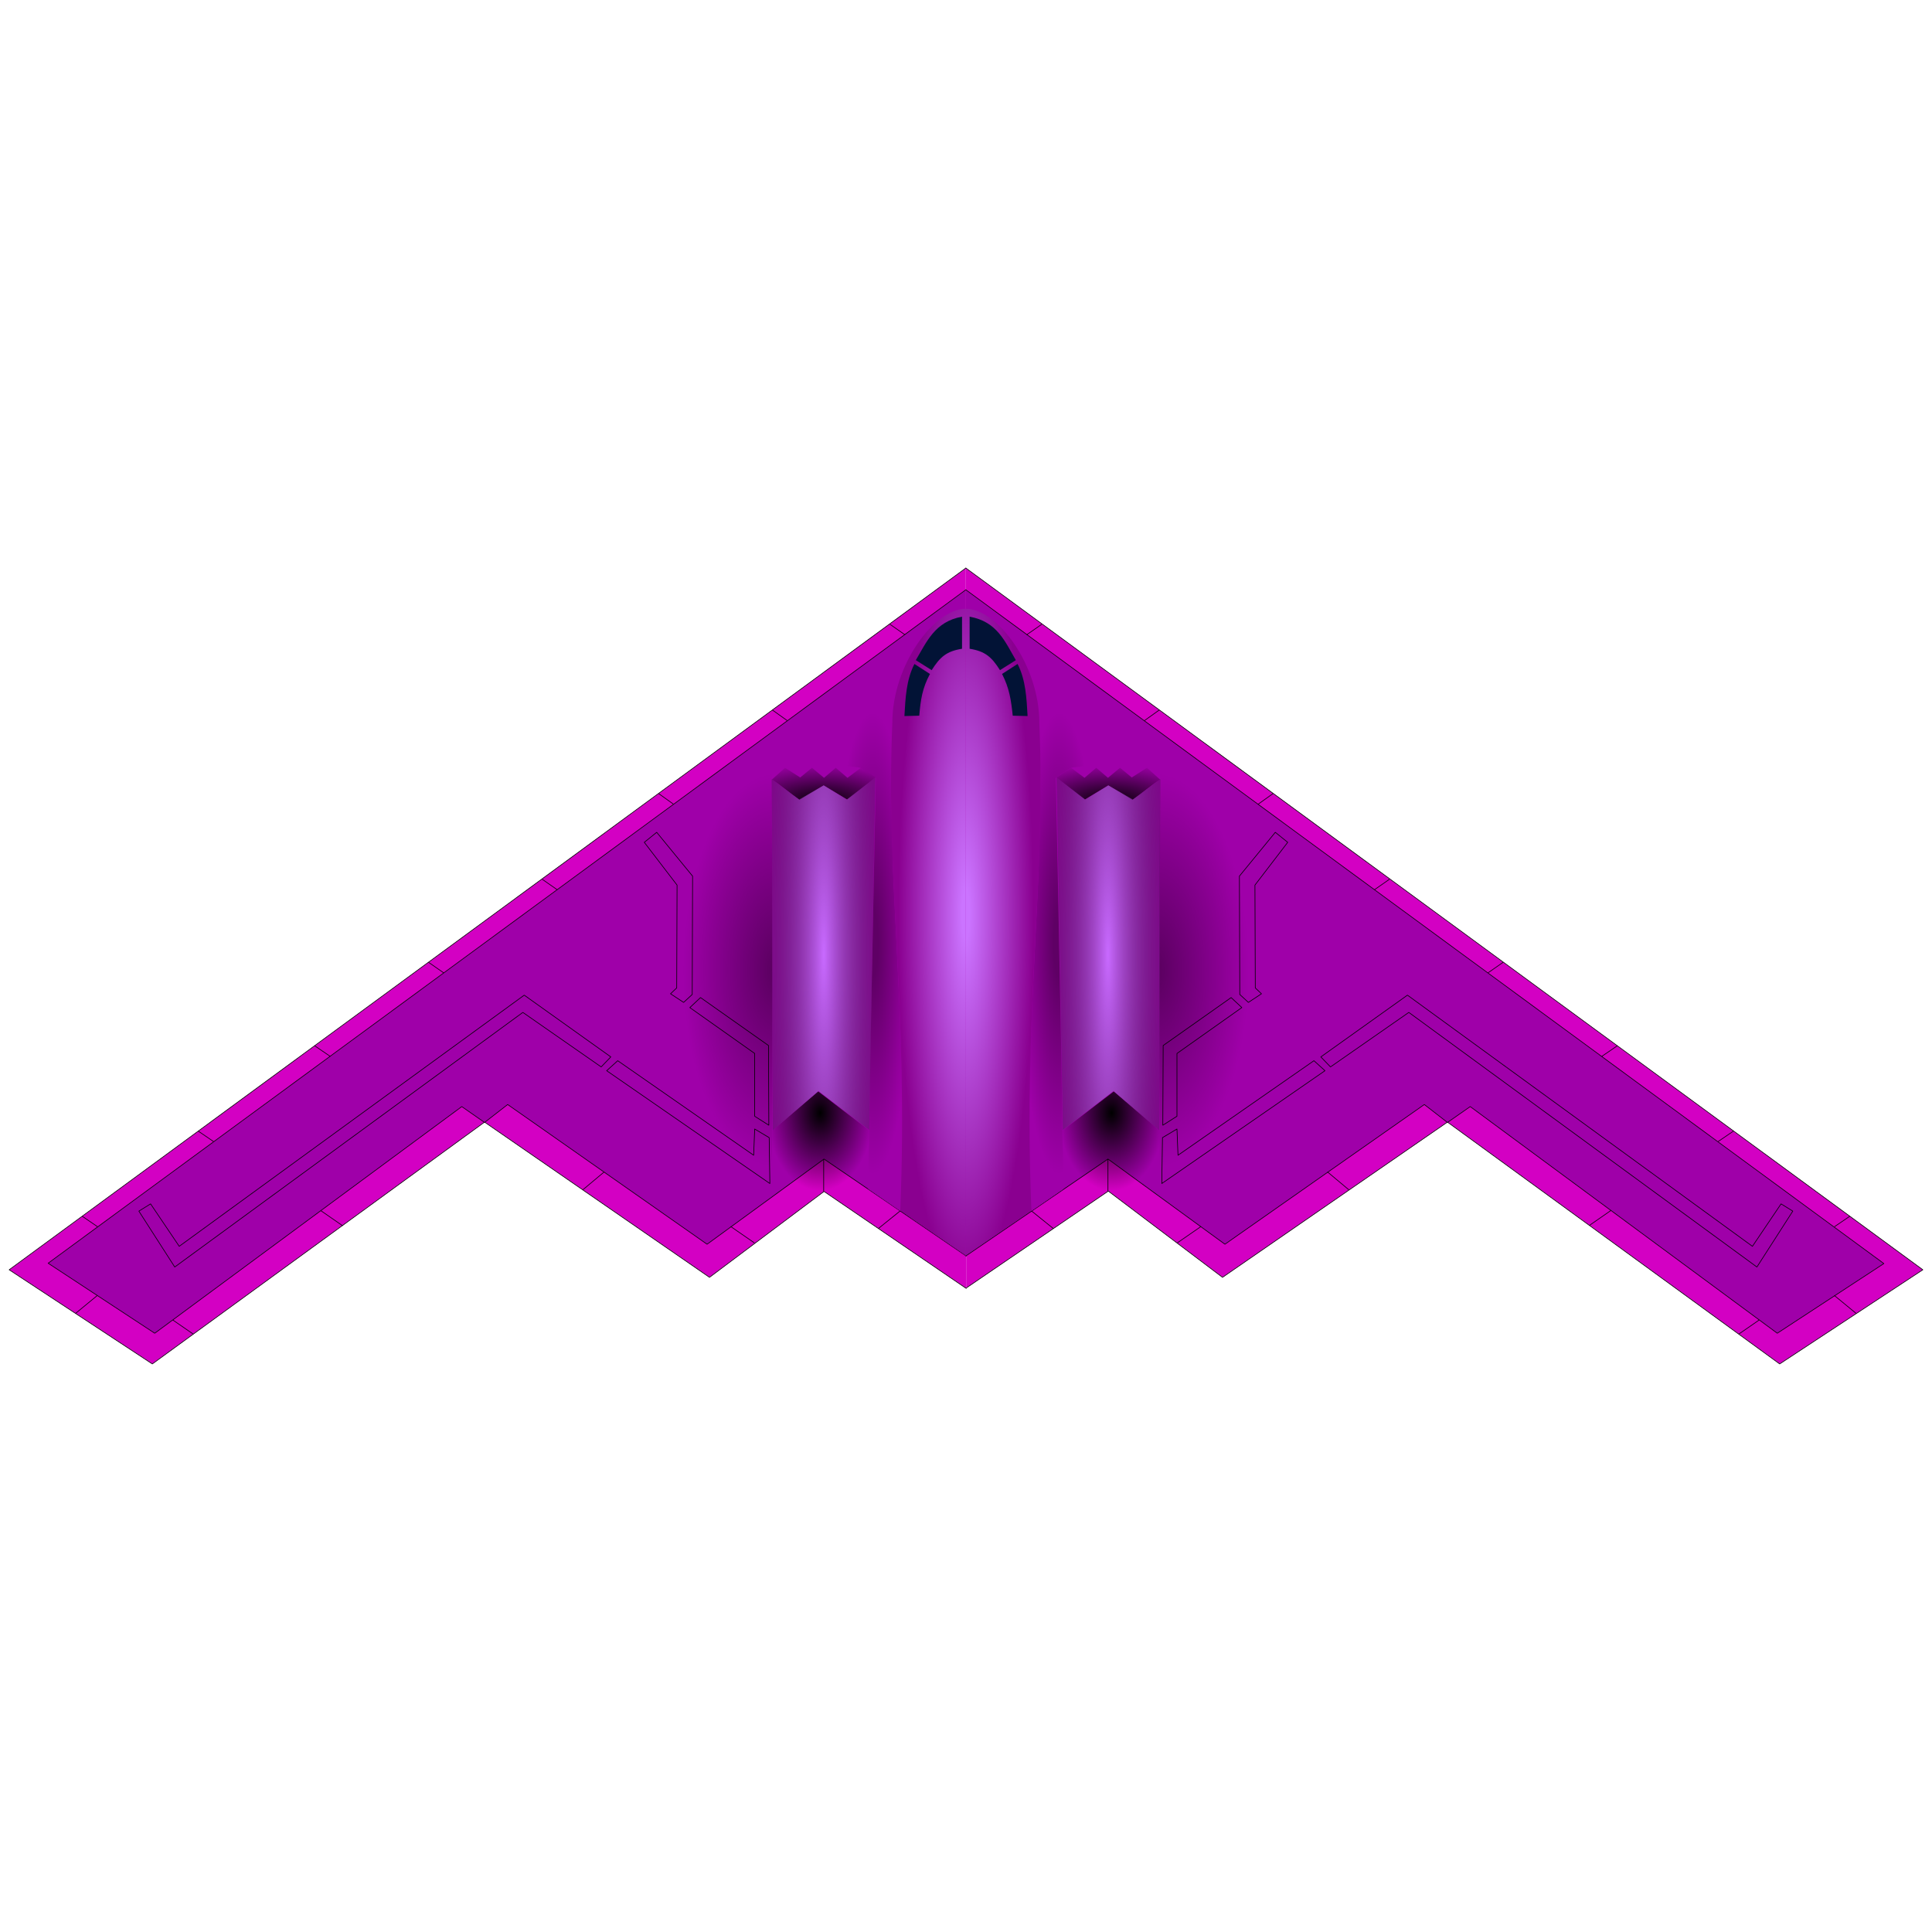 <?xml version="1.0" encoding="UTF-8" standalone="no"?>
<!-- Generator: Adobe Illustrator 27.1.1, SVG Export Plug-In . SVG Version: 6.00 Build 0)  -->

<svg
   version="1.1"
   id="svg1"
   inkscape:version="1.3.2 (091e20e, 2023-11-25, custom)"
   sodipodi:docname="demolisher_purple.svg"
   x="0px"
   y="0px"
   viewBox="0 0 560 560"
   xml:space="preserve"
   width="560"
   height="560"
   xmlns:inkscape="http://www.inkscape.org/namespaces/inkscape"
   xmlns:sodipodi="http://sodipodi.sourceforge.net/DTD/sodipodi-0.dtd"
   xmlns="http://www.w3.org/2000/svg"
   xmlns:svg="http://www.w3.org/2000/svg"><defs
   id="defs24" />
<style
   type="text/css"
   id="style1">
	.st0{display:none;stroke:#000000;stroke-width:0.184;stroke-linecap:round;stroke-linejoin:round;stroke-miterlimit:11.339;}
	.st1{fill:#B5BAC3;stroke:#696969;stroke-width:0.184;stroke-linecap:round;stroke-linejoin:round;stroke-miterlimit:11.339;}
	.st2{fill:#BFC5CA;stroke:#696969;stroke-width:0.184;stroke-linecap:round;stroke-linejoin:round;stroke-miterlimit:11.339;}
	.st3{fill:url(#path29_00000094589808864914062440000016793566464638311564_);}
	.st4{fill:url(#path68_00000127009930920677770230000017694751578736807329_);}
	.st5{fill:url(#path4_00000034088386238187786140000016422453070378635195_);}
	.st6{fill:url(#path69_00000054963861053699491610000017170584685194620817_);}
	.st7{fill:none;stroke:#000000;stroke-width:0.184;stroke-linecap:round;stroke-linejoin:round;stroke-miterlimit:11.339;}
	.st8{fill:url(#path74_00000014612480202582330600000016661986186048579730_);}
	.st9{fill:url(#path13_00000115475499620948087790000011940108231266194304_);}
	.st10{fill:url(#path75_00000096032775491955098180000011569674160065136810_);}
	.st11{fill:url(#path12_00000140734262903000310810000015864065022912015532_);}
	.st12{fill:#021336;}
	.st13{fill:url(#path78_00000120540135821925816940000008194585274883265410_);}
	.st14{fill:url(#path1_00000122717515825683089540000006078171149534960061_);}
	.st15{fill:url(#path11_00000088134541519546527310000017328478149157165702_);}
	.st16{fill:url(#path79_00000072251736753054593240000012565791966764646061_);}
	.st17{fill:none;stroke:#5E5E5E;stroke-width:0.184;stroke-linecap:round;stroke-linejoin:round;stroke-miterlimit:11.339;}
	.st18{fill:none;stroke:#5E5E5E;stroke-width:0.18;stroke-linecap:round;stroke-linejoin:round;stroke-miterlimit:11.339;}
</style>
<sodipodi:namedview
   bordercolor="#000000"
   borderopacity="0.25"
   id="namedview1"
   inkscape:current-layer="layer1"
   inkscape:cx="246.24999"
   inkscape:cy="249.74999"
   inkscape:deskcolor="#d1d1d1"
   inkscape:document-units="mm"
   inkscape:pagecheckerboard="true"
   inkscape:pageopacity="0.0"
   inkscape:showpageshadow="2"
   inkscape:window-height="1417"
   inkscape:window-maximized="1"
   inkscape:window-width="3440"
   inkscape:window-x="-8"
   inkscape:window-y="-8"
   inkscape:zoom="2.0000001"
   pagecolor="#ffffff"
   showgrid="false">
	</sodipodi:namedview>

<g
   id="layer1"
   inkscape:groupmode="layer"
   inkscape:label="main 1">
	
		
	
		
	
		
	
		
	
		<radialGradient
   id="path29_00000065752957385978036170000015910564743533464505_"
   cx="113.253"
   cy="722.852"
   r="6.068"
   gradientTransform="matrix(1.922,0,0,-11.038,103.508,8317.015)"
   gradientUnits="userSpaceOnUse">
		<stop
   offset="0.144"
   style="stop-color:#5f0065;stop-opacity:1;"
   id="stop1" />
		<stop
   offset="1"
   style="stop-color:#9f00a9;stop-opacity:1;"
   id="stop2" />
	</radialGradient>
	
		
	
		<radialGradient
   id="path68_00000044874541930399516570000009279153387982543518_"
   cx="113.253"
   cy="722.852"
   r="6.068"
   gradientTransform="matrix(-1.922,0,0,-11.038,484.732,8317.02)"
   gradientUnits="userSpaceOnUse">
		<stop
   offset="0.144"
   style="stop-color:#5f0065;stop-opacity:1;"
   id="stop3" />
		<stop
   offset="1"
   style="stop-color:#9f00a9;stop-opacity:1;"
   id="stop4" />
	</radialGradient>
	
		
	
		<radialGradient
   id="path4_00000182501977058256673300000006421581735404065168_"
   cx="103.665"
   cy="726.004"
   r="3.858"
   gradientTransform="matrix(5.171,0,0,-27.998,-242.241,20656.5)"
   gradientUnits="userSpaceOnUse">
		<stop
   offset="0.071"
   style="stop-color:#cb74ff;stop-opacity:1;"
   id="stop5" />
		<stop
   offset="1"
   style="stop-color:#8a0090;stop-opacity:1;"
   id="stop6" />
	</radialGradient>
	
		
	
		<radialGradient
   id="path69_00000053508241893170768360000016176631075676228266_"
   cx="103.665"
   cy="726.004"
   r="3.858"
   gradientTransform="matrix(-5.171,0,0,-27.998,830.481,20656.506)"
   gradientUnits="userSpaceOnUse">
		<stop
   offset="0.071"
   style="stop-color:#cb74ff;stop-opacity:1;"
   id="stop7" />
		<stop
   offset="1"
   style="stop-color:#8a0090;stop-opacity:1;"
   id="stop8" />
	</radialGradient>
	
		
	
	
	
	
	
	
	
	
	
		<radialGradient
   id="path74_00000123402493905263489250000006273147629228872631_"
   cx="118.647"
   cy="703.774"
   r="5.002"
   gradientTransform="matrix(-3.073,0,0,-4.512,616.475,3562.757)"
   gradientUnits="userSpaceOnUse">
		<stop
   offset="0"
   style="stop-color:#000000"
   id="stop9" />
		<stop
   offset="1"
   style="stop-color:#000000;stop-opacity:0"
   id="stop10" />
	</radialGradient>
	
		
	
		<radialGradient
   id="path13_00000001623032920965031700000009481967001161226901_"
   cx="118.647"
   cy="703.774"
   r="5.002"
   gradientTransform="matrix(3.073,0,0,-4.512,-28.235,3562.752)"
   gradientUnits="userSpaceOnUse">
		<stop
   offset="0"
   style="stop-color:#000000"
   id="stop11" />
		<stop
   offset="1"
   style="stop-color:#000000;stop-opacity:0"
   id="stop12" />
	</radialGradient>
	
		
	
		<radialGradient
   id="path75_00000006698056055472845630000000476913759236699799_"
   cx="118.49"
   cy="733.32"
   r="5.738"
   gradientTransform="matrix(-5.192,0,0,-2.022,867.519,1780.1)"
   gradientUnits="userSpaceOnUse">
		<stop
   offset="0"
   style="stop-color:#000000"
   id="stop13" />
		<stop
   offset="1"
   style="stop-color:#000000;stop-opacity:0"
   id="stop14" />
	</radialGradient>
	
		
	
		<radialGradient
   id="path12_00000155109882662612652620000009521674539995049917_"
   cx="118.49"
   cy="733.32"
   r="5.738"
   gradientTransform="matrix(5.192,0,0,-2.022,-279.279,1780.094)"
   gradientUnits="userSpaceOnUse">
		<stop
   offset="0"
   style="stop-color:#000000"
   id="stop15" />
		<stop
   offset="1"
   style="stop-color:#000000;stop-opacity:0"
   id="stop16" />
	</radialGradient>
	
		
	
	
	
	
	
		<radialGradient
   id="path78_00000035493026488882107740000012386334225245683088_"
   cx="123.026"
   cy="720.88"
   r="7.083"
   gradientTransform="matrix(-4.346,0,0,-9.174,773.847,6959.367)"
   gradientUnits="userSpaceOnUse">
		<stop
   offset="0"
   style="stop-color:#000000;stop-opacity:0.44"
   id="stop17" />
		<stop
   offset="0.878"
   style="stop-color:#000000;stop-opacity:0"
   id="stop18" />
	</radialGradient>
	
		
	
		<radialGradient
   id="path1_00000174564823659159510830000015761204594025670295_"
   cx="123.026"
   cy="720.88"
   r="7.083"
   gradientTransform="matrix(4.346,0,0,-9.174,-185.607,6959.362)"
   gradientUnits="userSpaceOnUse">
		<stop
   offset="0"
   style="stop-color:#000000;stop-opacity:0.44"
   id="stop19" />
		<stop
   offset="0.878"
   style="stop-color:#000000;stop-opacity:0"
   id="stop20" />
	</radialGradient>
	
		
	
		<radialGradient
   id="path11_00000155121570109820834970000004895951731746029725_"
   cx="118.302"
   cy="721.487"
   r="5.372"
   gradientTransform="matrix(5.795,0,0,-51.389,-350.252,37417.82)"
   gradientUnits="userSpaceOnUse">
		<stop
   offset="0"
   style="stop-color:#c86aff;stop-opacity:1;"
   id="stop21" />
		<stop
   offset="0.689"
   style="stop-color:#000000;stop-opacity:6.435644e-02"
   id="stop22" />
	</radialGradient>
	
		
	
		<radialGradient
   id="path79_00000153687319666007084810000014886463855219054737_"
   cx="118.302"
   cy="721.487"
   r="5.372"
   gradientTransform="matrix(-5.795,0,0,-51.389,938.492,37417.824)"
   gradientUnits="userSpaceOnUse">
		<stop
   offset="0"
   style="stop-color:#c86aff;stop-opacity:1;"
   id="stop23" />
		<stop
   offset="0.689"
   style="stop-color:#000000;stop-opacity:6.435644e-02"
   id="stop24" />
	</radialGradient>
	
		
</g>
<g
   id="layer2"
   inkscape:groupmode="layer"
   inkscape:label="main">
	
	
	
	
	
	
	
	
	
	
	
	
	
	
	
	
	
	
	
	
	
	
	
	
	
	
	
	
	
	<g
   id="g24"
   transform="translate(-14.15,-64.75)"><path
     id="path2"
     inkscape:label="base1_r"
     sodipodi:nodetypes="ccccccc"
     class="st1"
     d="M 294.1,229.4 571.5,432.8 530,460.1 433.7,390 l -65.2,45 -33.1,-25 -41.2,28.1"
     style="fill:#d300c3;fill-opacity:1;stroke:#030303;stroke-opacity:1" /><path
     id="path66"
     inkscape:label="base1_l"
     sodipodi:nodetypes="ccccccc"
     class="st1"
     d="m 294.1,229.4 -277.3,203.4 41.5,27.3 96.3,-70.1 65.2,45 33.2,-24.9 41.2,28.1"
     style="fill:#d300c3;fill-opacity:1;stroke:#030303;stroke-opacity:1" /><path
     id="path67"
     inkscape:label="base2_l"
     sodipodi:nodetypes="ccccccccc"
     class="st2"
     d="m 294.1,235.7 -266,195.2 30.9,20.3 89,-65.7 6.6,4.6 6.7,-5.2 57.8,40.5 33.9,-24.7 41.2,28.1"
     style="fill:#9f00a9;fill-opacity:1;stroke:#030303;stroke-opacity:1" /><path
     id="path3"
     inkscape:label="base2_r"
     sodipodi:nodetypes="ccccccccc"
     class="st2"
     d="m 294.1,235.7 266.1,195.3 -30.9,20.2 -89,-65.7 -6.6,4.6 -6.7,-5.2 -57.8,40.5 -33.9,-24.7 -41.2,28.1"
     style="fill:#9f00a9;fill-opacity:1;stroke:#030303;stroke-opacity:1" /><path
     id="path29"
     inkscape:label="shadow1_r"
     style="fill:url(#path29_00000065752957385978036170000015910564743533464505_)"
     d="m 315.8,291.2 -0.1,-8 -0.3,-6.3 -0.3,-7.2 -0.6,-3.4 -1.3,-4.4 3.2,-3 c 0,0 4,0.2 4.4,0.3 0.4,0.1 5,1.6 5,1.6 l 12,9.9 9.1,10.5 -0.3,4.4 -13.9,0.7 -7.6,0.9 -0.7,0.2 -4.2,2.8 1.5,76.7 0.4,25.6 0.3,14.2 v 2.7 l -9.3,6.4 -0.1,-0.1 -0.5,-16 v -7.5 -9.2 l 0.3,-13 0.5,-13.3 0.5,-10.6 0.5,-10.3 0.4,-8 0.3,-6.5 0.2,-4.8 0.1,-4.5 0.2,-5.9 0.1,-6.1 0.1,-4.9 z" /><path
     id="path68"
     inkscape:label="shadow1_l"
     style="fill:url(#path68_00000044874541930399516570000009279153387982543518_)"
     d="m 272.4,291.2 0.1,-8 0.3,-6.3 0.3,-7.2 0.6,-3.4 1.3,-4.4 -3.2,-3 c 0,0 -4,0.2 -4.4,0.3 -0.4,0.1 -5,1.6 -5,1.6 l -12,9.9 -9.1,10.5 0.3,4.4 13.9,0.7 7.6,0.9 0.7,0.2 4.2,2.8 -1.5,76.7 -0.4,25.6 -0.3,14.2 v 2.7 l 9.3,6.4 0.1,-0.1 0.5,-16 v -7.5 -9.2 l -0.3,-13 -0.5,-13.3 -0.5,-10.6 -0.5,-10.3 -0.4,-8 -0.3,-6.5 -0.2,-4.8 -0.1,-4.5 -0.2,-5.9 -0.1,-6.1 -0.1,-4.9 z" /><path
     id="path4"
     inkscape:label="center_r"
     sodipodi:nodetypes="cccccc"
     style="fill:url(#path4_00000182501977058256673300000006421581735404065168_)"
     d="m 294.1,241.2 c 9.2,0 21.3,16.4 21.3,33 2,46.7 -4.7,82.1 -2.3,141.4 l -3.5,2.5 -15.6,10.6 z" /><path
     id="path69"
     inkscape:label="center_l"
     sodipodi:nodetypes="cccccc"
     style="fill:url(#path69_00000053508241893170768360000016176631075676228266_)"
     d="m 294.1,241.2 c -9.2,0 -21.3,16.4 -21.3,33 -2,46.7 4.7,82.1 2.3,141.4 l 3.5,2.5 15.5,10.6 z" /><path
     id="path7"
     inkscape:label="fig1_r"
     class="st7"
     d="m 383.8,306 3.6,2.9 -9.5,12.4 0.1,29.8 1.8,1.7 -3.8,2.5 -2.5,-2.3 -0.1,-34.3 z"
     style="stroke:#000000;stroke-opacity:1" /><path
     id="path70"
     inkscape:label="fig1_l"
     class="st7"
     d="m 204.5,306 -3.6,2.9 9.5,12.4 -0.1,29.8 -1.8,1.7 3.8,2.5 2.5,-2.3 0.1,-34.3 z"
     style="stroke:#000000;stroke-opacity:1" /><path
     id="path8"
     inkscape:label="fig2_r"
     class="st7"
     d="m 371,353.9 3.1,2.9 -18.8,13.3 v 18.2 l -4.1,2.6 0.1,-23.1 z"
     style="stroke:#000000;stroke-opacity:1" /><path
     id="path71"
     inkscape:label="fig2_l"
     class="st7"
     d="m 217.2,353.9 -3.1,2.9 18.8,13.3 v 18.2 l 4.1,2.6 -0.1,-23.1 z"
     style="stroke:#000000;stroke-opacity:1" /><path
     id="path9"
     inkscape:label="fig3_r"
     class="st7"
     d="m 355.3,392 0.3,7.6 39.4,-27.4 3.2,2.9 -47.3,32.7 0.2,-13.3 z"
     style="stroke:#000000;stroke-opacity:1" /><path
     id="path72"
     inkscape:label="fig3_l"
     class="st7"
     d="m 232.9,392 -0.3,7.6 -39.4,-27.4 -3.2,2.9 47.3,32.7 -0.2,-13.3 z"
     style="stroke:#000000;stroke-opacity:1" /><path
     id="path10"
     inkscape:label="fig4_r"
     class="st7"
     d="m 397,371.1 2.8,2.9 22.7,-15.8 100.9,73.8 10.4,-16.2 -3.4,-2.1 -8.3,12.3 -100,-72.8 z"
     style="stroke:#000000;stroke-opacity:1" /><path
     id="path73"
     inkscape:label="fig4_l"
     class="st7"
     d="M 191.2,371.1 188.4,374 165.7,358.2 64.8,432 54.4,415.8 l 3.4,-2.1 8.3,12.3 100,-72.8 z"
     style="stroke:#000000;stroke-opacity:1" /><path
     id="path74"
     inkscape:label="engine1_l"
     sodipodi:nodetypes="ccccccc"
     style="fill:url(#path74_00000123402493905263489250000006273147629228872631_)"
     d="m 266.1,392.4 -0.6,26.2 -12.6,-8.5 -14.9,11.1 v -28.7 l 13.3,-11.4 z" /><path
     id="path13"
     inkscape:label="engine1_r"
     sodipodi:nodetypes="ccccccc"
     style="fill:url(#path13_00000001623032920965031700000009481967001161226901_)"
     d="m 322.2,392.4 0.6,26.2 12.6,-8.5 14.9,11.1 V 392.5 L 337,381.1 Z" /><path
     id="path75"
     inkscape:label="engine2_l"
     sodipodi:nodetypes="cccccccccccccc"
     style="fill:url(#path75_00000006698056055472845630000000476913759236699799_)"
     d="m 267.9,290.1 v 0 l -4.2,-2.8 -3.9,2.9 -3.4,-2.9 -3.4,2.9 -3.5,-2.9 -3.4,2.8 -4.4,-2.8 -3.8,3.4 c 2.8,1.8 5.3,4 8,5.9 l 7,-4.2 6.8,4.1 z" /><path
     id="path12"
     inkscape:label="engine2_r"
     sodipodi:nodetypes="cccccccccccccc"
     style="fill:url(#path12_00000155109882662612652620000009521674539995049917_)"
     d="m 320.4,290.1 v 0 l 4.2,-2.8 3.9,2.9 3.4,-2.9 3.4,2.9 3.5,-2.9 3.4,2.8 4.4,-2.8 3.8,3.4 c -2.8,1.8 -5.3,4 -8,5.9 l -7,-4.2 -6.8,4.1 z" /><path
     id="path76"
     inkscape:label="window1_l"
     sodipodi:nodetypes="ccccc"
     class="st12"
     d="m 293,243.5 v 9.3 c -4.5,0.7 -6.4,2.4 -8.8,6.2 l -4.6,-2.9 c 3.1,-5.2 5.5,-11.2 13.4,-12.6 z" /><path
     id="path5"
     inkscape:label="window1_r"
     sodipodi:nodetypes="ccccc"
     class="st12"
     d="m 295.2,243.5 v 9.3 c 4.5,0.7 6.4,2.4 8.8,6.2 l 4.6,-2.9 c -3.1,-5.3 -5.4,-11.2 -13.4,-12.6 z" /><path
     id="path6"
     inkscape:label="window2_r"
     sodipodi:nodetypes="ccccc"
     class="st12"
     d="m 304.6,260.1 4.5,-2.9 c 2.4,4.7 2.6,10 2.9,15.1 l -4.3,-0.1 c -0.5,-4.7 -1,-8 -3.1,-12.1 z" /><path
     id="path77"
     inkscape:label="window2_l"
     sodipodi:nodetypes="ccccc"
     class="st12"
     d="m 283.7,260.1 -4.5,-2.9 c -2.4,4.7 -2.6,10 -2.9,15.1 l 4.3,-0.1 c 0.4,-4.7 0.9,-8 3.1,-12.1 z" /><path
     id="path78"
     inkscape:label="shadow2_l"
     inkscape:transform-center-x="2.4473934"
     sodipodi:nodetypes="ccccsssccc"
     style="fill:url(#path78_00000035493026488882107740000012386334225245683088_)"
     d="m 237.8,290.7 0.8,-20.1 -32.2,29.8 -20.3,27.8 c 0,0 1.1,23.2 1.1,24.9 0,1.7 -5.6,41.7 -5,43.5 0.6,1.9 16.5,9.5 17.2,10.2 0.8,0.8 21.1,1.9 21.1,1.9 l 17.4,2.6 c 0.1,-40.1 0.2,-80.3 -0.1,-120.6 z" /><path
     id="path1"
     inkscape:label="shadow2_r"
     inkscape:transform-center-x="-2.4473958"
     sodipodi:nodetypes="ccccsssccc"
     style="fill:url(#path1_00000174564823659159510830000015761204594025670295_)"
     d="m 350.4,290.7 -0.8,-20.1 32.2,29.8 20.3,27.8 c 0,0 -1.1,23.2 -1.1,24.9 0,1.7 5.6,41.7 5,43.5 -0.6,1.9 -16.5,9.5 -17.2,10.2 -0.8,0.8 -21.1,1.9 -21.1,1.9 l -17.4,2.6 c 0,-40.1 -0.2,-80.3 0.1,-120.6 z" /><path
     id="path11"
     inkscape:label="engine0_r"
     sodipodi:nodetypes="ccccccccc"
     style="fill:url(#path11_00000155121570109820834970000004895951731746029725_)"
     d="m 320.4,290.1 8.3,6.4 6.7,-4.1 7.1,4.1 8,-5.9 c -0.3,33.8 0,68 -0.3,101.8 L 336.9,381 322.2,392.3 Z" /><path
     id="path79"
     inkscape:label="engine0_l"
     sodipodi:nodetypes="ccccccccc"
     style="fill:url(#path79_00000153687319666007084810000014886463855219054737_)"
     d="m 267.9,290.1 -8.3,6.4 -6.7,-4.1 -7.1,4.1 -8,-5.9 c 0.3,33.8 0,68 0.3,101.8 l 13.3,-11.4 14.7,11.3 z" /><path
     id="path16"
     class="st17"
     d="m 378.9,297.8 4.2,-3"
     style="stroke:#000000;stroke-opacity:1" /><path
     id="path28"
     sodipodi:nodetypes="cc"
     class="st17"
     d="m 313.2,415.8 6.2,5"
     style="stroke:#000000;stroke-opacity:1" /><path
     id="path17"
     class="st17"
     d="m 412.6,322.6 4.3,-3"
     style="stroke:#000000;stroke-opacity:1" /><path
     id="path18"
     class="st17"
     d="m 445.5,346.7 4.3,-3"
     style="stroke:#000000;stroke-opacity:1" /><path
     id="path19"
     class="st17"
     d="m 478.5,370.9 4.4,-3"
     style="stroke:#000000;stroke-opacity:1" /><path
     id="path20"
     class="st17"
     d="m 512.2,395.6 4.4,-3"
     style="stroke:#000000;stroke-opacity:1" /><path
     id="path21"
     class="st17"
     d="m 545.9,420.3 4.4,-3"
     style="stroke:#000000;stroke-opacity:1" /><path
     id="path22"
     class="st17"
     d="m 545.9,440.3 6.2,5.1"
     style="stroke:#000000;stroke-opacity:1" /><path
     id="path23"
     class="st17"
     d="m 524,447.4 -5.8,4"
     style="stroke:#000000;stroke-opacity:1" /><path
     id="path24"
     class="st17"
     d="m 481.1,415.6 -6.2,4.3"
     style="stroke:#000000;stroke-opacity:1" /><path
     id="path25"
     class="st17"
     d="m 399,404.5 6.1,5.1"
     style="stroke:#000000;stroke-opacity:1" /><path
     id="path26"
     class="st17"
     d="m 362.2,420.3 -6.8,4.7"
     style="stroke:#000000;stroke-opacity:1" /><path
     id="path27"
     class="st17"
     d="M 335.3,400.8 V 410"
     style="stroke:#000000;stroke-opacity:1" /><path
     id="path14"
     class="st18"
     d="m 311.8,248.7 4.3,-3"
     style="stroke:#000000;stroke-opacity:1" /><path
     id="path15"
     class="st17"
     d="m 345.9,273.6 4.2,-3"
     style="stroke:#000000;stroke-opacity:1" /><path
     id="path80"
     class="st17"
     d="m 209.3,297.8 -4.2,-3"
     style="stroke:#000000;stroke-opacity:1" /><path
     id="path81"
     sodipodi:nodetypes="cc"
     class="st17"
     d="m 275,415.8 -6.2,5"
     style="stroke:#000000;stroke-opacity:1" /><path
     id="path82"
     class="st17"
     d="m 175.6,322.6 -4.3,-3"
     style="stroke:#000000;stroke-opacity:1" /><path
     id="path83"
     class="st17"
     d="m 142.7,346.7 -4.3,-3"
     style="stroke:#000000;stroke-opacity:1" /><path
     id="path84"
     class="st17"
     d="m 109.8,370.9 -4.4,-3"
     style="stroke:#000000;stroke-opacity:1" /><path
     id="path85"
     class="st17"
     d="m 76,395.6 -4.4,-3"
     style="stroke:#000000;stroke-opacity:1" /><path
     id="path86"
     class="st17"
     d="m 42.4,420.3 -4.4,-3"
     style="stroke:#000000;stroke-opacity:1" /><path
     id="path87"
     class="st17"
     d="m 42.3,440.3 -6.2,5.1"
     style="stroke:#000000;stroke-opacity:1" /><path
     id="path88"
     class="st17"
     d="m 64.3,447.4 5.8,4"
     style="stroke:#000000;stroke-opacity:1" /><path
     id="path89"
     class="st17"
     d="m 107.2,415.7 6.2,4.3"
     style="stroke:#000000;stroke-opacity:1" /><path
     id="path90"
     class="st17"
     d="m 189.2,404.5 -6.1,5.1"
     style="stroke:#000000;stroke-opacity:1" /><path
     id="path91"
     class="st17"
     d="m 226,420.3 6.8,4.7"
     style="stroke:#000000;stroke-opacity:1" /><path
     id="path92"
     class="st17"
     d="M 252.9,400.8 V 410"
     style="stroke:#000000;stroke-opacity:1" /><path
     id="path93"
     class="st18"
     d="m 276.4,248.7 -4.3,-3"
     style="stroke:#000000;stroke-opacity:1" /><path
     id="path94"
     class="st17"
     d="m 242.3,273.6 -4.2,-3"
     style="stroke:#000000;stroke-opacity:1" /></g>
</g>
</svg>
